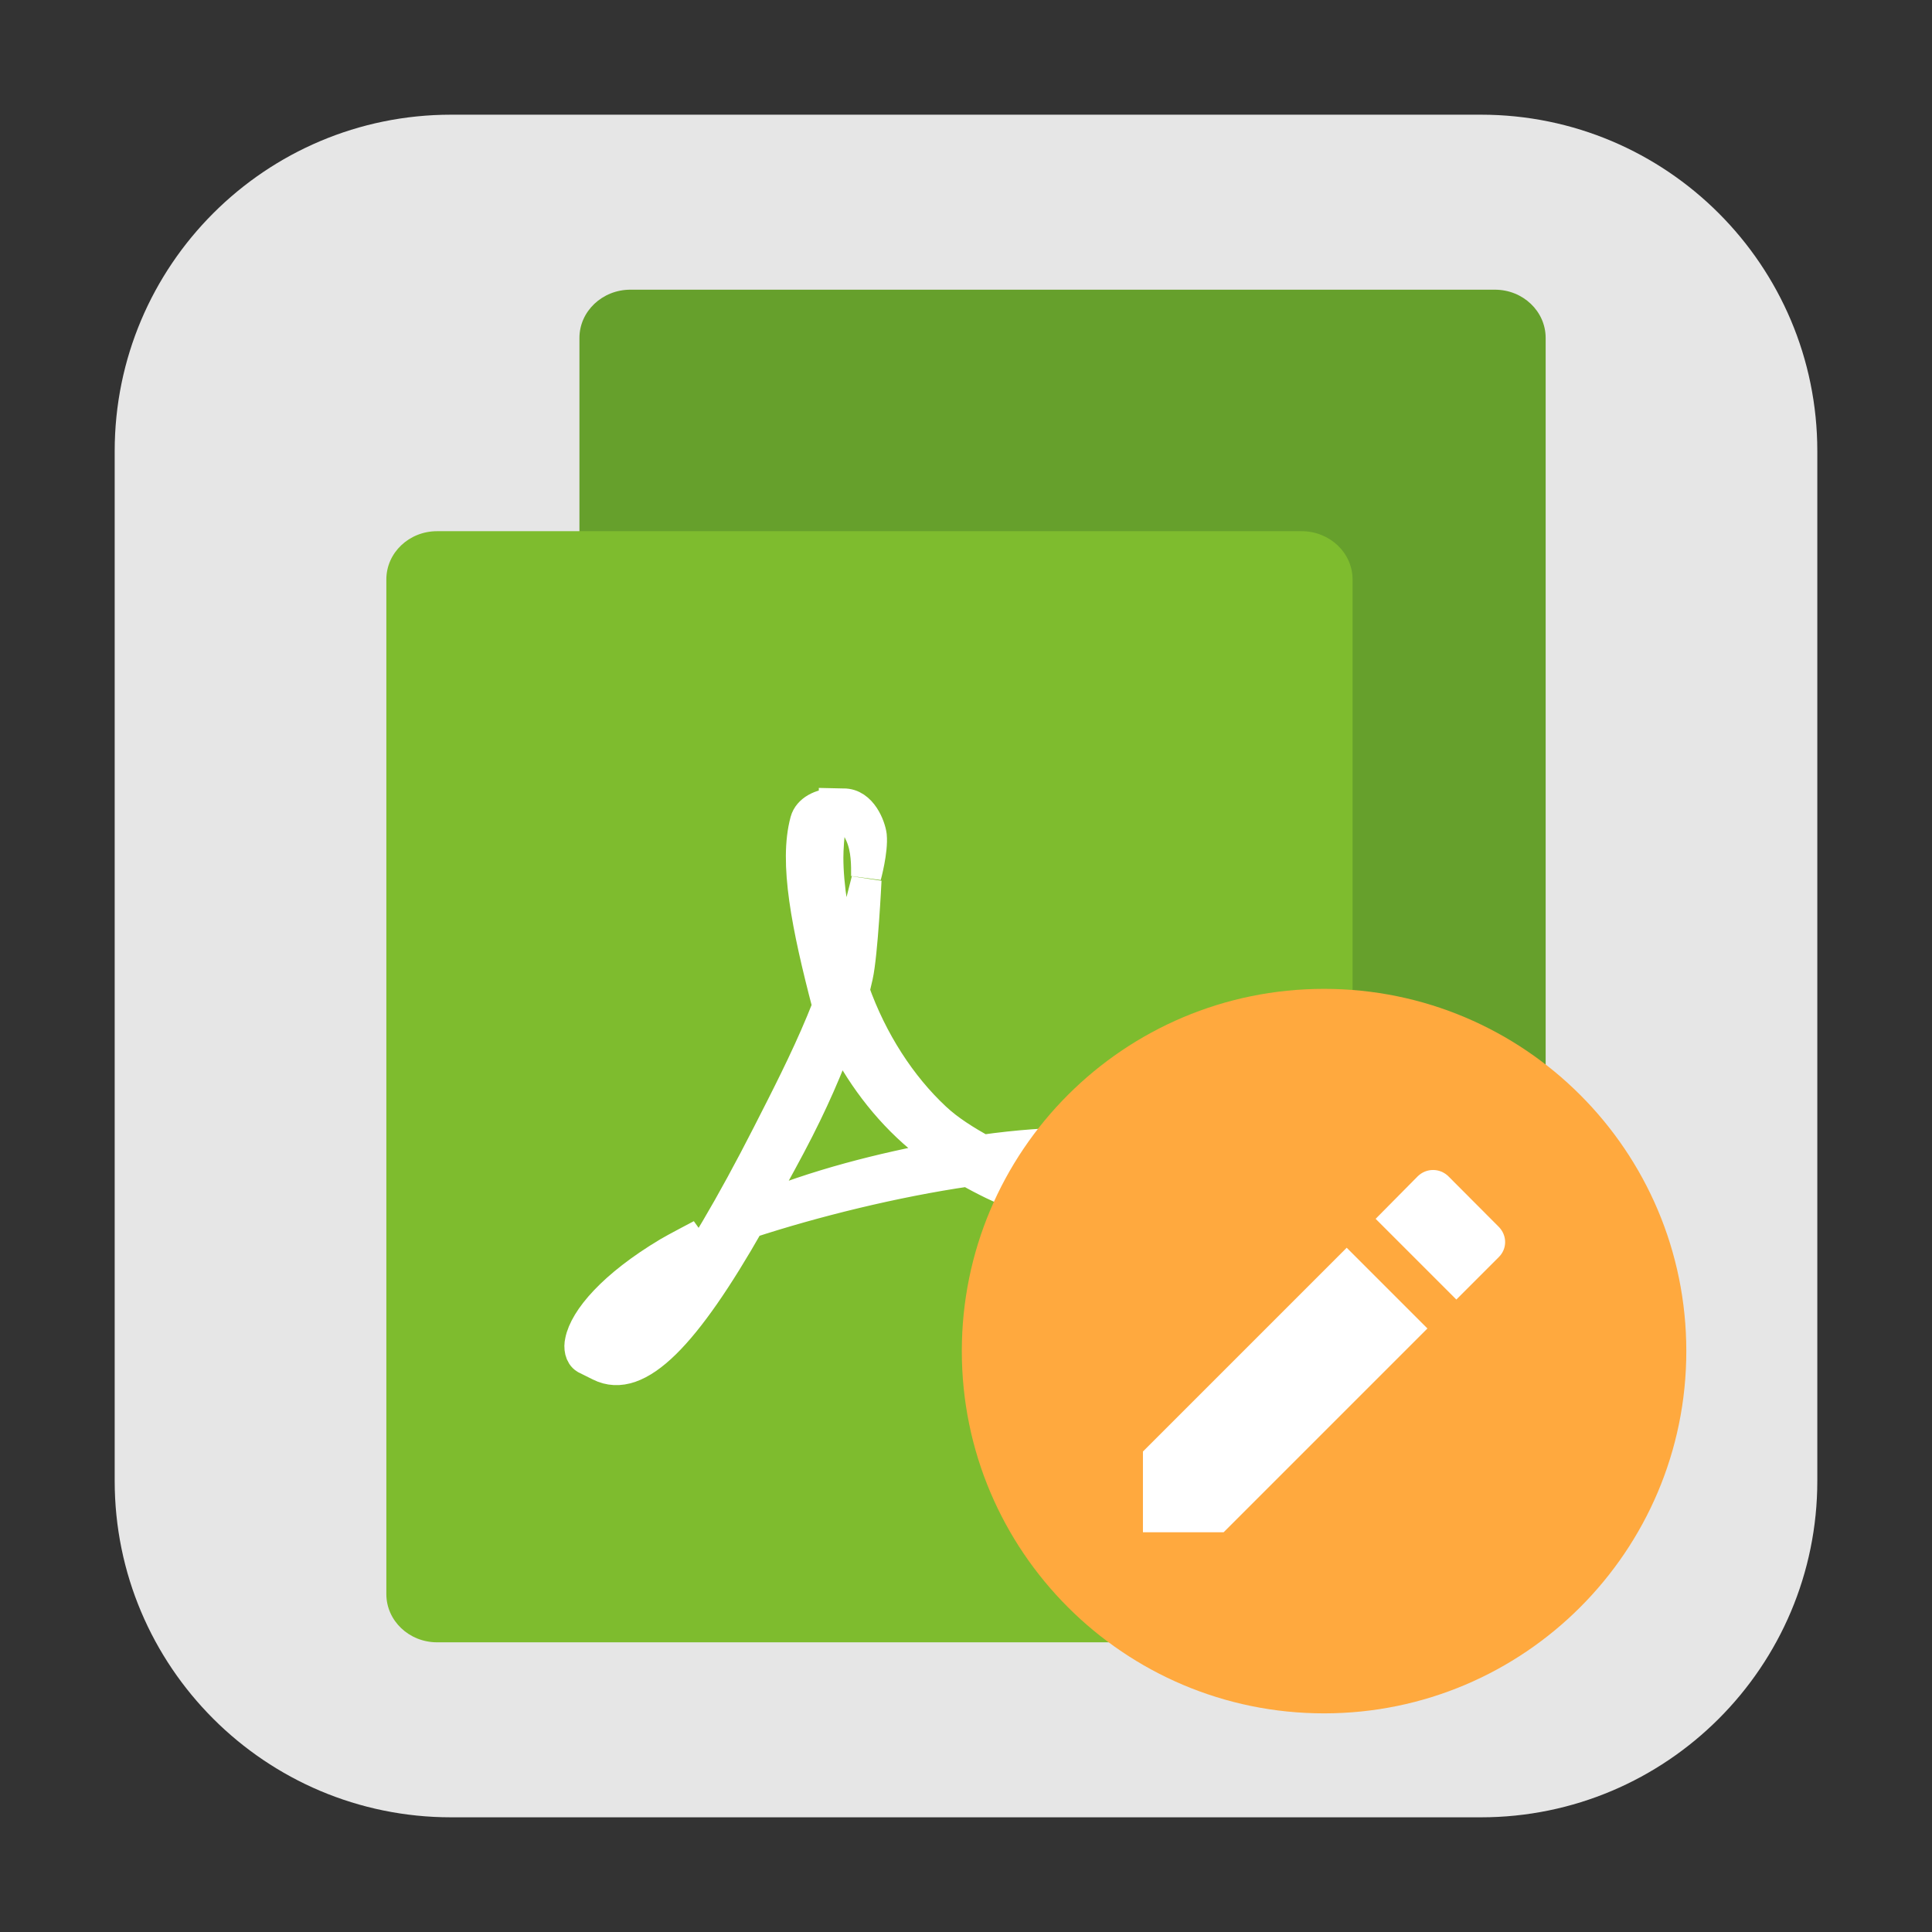 <?xml version="1.0" encoding="UTF-8"?>
<svg xmlns="http://www.w3.org/2000/svg" xmlns:xlink="http://www.w3.org/1999/xlink" width="36pt" height="36pt" viewBox="0 0 36 36" version="1.1">
<rect x="0" y="0" width="36" height="36" fill="#333333" stroke="none"/>
<defs>
<clipPath id="clip1">
  <rect width="36" height="36"/>
</clipPath>
<g id="surface6" clip-path="url(#clip1)">
<path style=" stroke:none;fill-rule:evenodd;fill:rgb(100%,66.275%,24.314%);fill-opacity:1;" d="M 31.422 25.176 C 31.422 28.902 28.398 31.926 24.672 31.926 C 20.945 31.926 17.922 28.902 17.922 25.176 C 17.922 21.445 20.945 18.426 24.672 18.426 C 28.398 18.426 31.422 21.445 31.422 25.176 Z M 31.422 25.176 "/>
</g>
<clipPath id="clip2">
  <rect width="36" height="36"/>
</clipPath>
<g id="surface9" clip-path="url(#clip2)">
<path style=" stroke:none;fill-rule:nonzero;fill:rgb(100%,100%,100%);fill-opacity:1;" d="M 21.297 27.047 L 21.297 28.551 L 22.801 28.551 L 26.598 24.754 L 25.094 23.25 Z M 27.926 23.426 C 28.086 23.27 28.086 23.02 27.926 22.859 L 26.988 21.918 C 26.828 21.762 26.578 21.762 26.418 21.918 L 25.633 22.711 L 27.137 24.215 Z M 27.926 23.426 "/>
</g>
</defs>
<g id="surface1">
<path style=" stroke:none;fill-rule:evenodd;fill:rgb(90.196%,90.196%,90.196%);fill-opacity:1;" d="M 8.406 2.137 L 27.594 2.137 C 31.055 2.137 33.863 4.945 33.863 8.406 L 33.863 27.594 C 33.863 31.055 31.055 33.863 27.594 33.863 L 8.406 33.863 C 4.945 33.863 2.137 31.055 2.137 27.594 L 2.137 8.406 C 2.137 4.945 4.945 2.137 8.406 2.137 Z M 8.406 2.137 "/>
<path style=" stroke:none;fill-rule:nonzero;fill:rgb(40%,62.745%,17.255%);fill-opacity:1;" d="M 28.801 25.203 L 28.801 6.297 C 28.801 5.801 28.379 5.398 27.855 5.398 L 11.746 5.398 C 11.223 5.398 10.797 5.801 10.797 6.297 L 10.797 25.203 C 10.797 25.699 11.223 26.102 11.746 26.102 L 27.855 26.102 C 28.379 26.102 28.801 25.699 28.801 25.203 Z M 28.801 25.203 "/>
<path style=" stroke:none;fill-rule:nonzero;fill:rgb(49.412%,73.725%,18.039%);fill-opacity:1;" d="M 25.203 29.703 L 25.203 10.797 C 25.203 10.301 24.777 9.898 24.254 9.898 L 8.145 9.898 C 7.621 9.898 7.199 10.301 7.199 10.797 L 7.199 29.703 C 7.199 30.199 7.621 30.602 8.145 30.602 L 24.254 30.602 C 24.777 30.602 25.203 30.199 25.203 29.703 Z M 25.203 29.703 "/>
<path style="fill-rule:nonzero;fill:rgb(100%,100%,100%);fill-opacity:1;stroke-width:0.5;stroke-linecap:butt;stroke-linejoin:miter;stroke:rgb(100%,100%,100%);stroke-opacity:1;stroke-miterlimit:4;" d="M 13.812 13.309 C 13.594 13.309 13.385 13.417 13.337 13.594 C 13.149 14.281 13.358 15.34 13.705 16.663 L 13.601 16.92 C 13.333 17.566 13 18.212 12.708 18.785 C 11.503 21.146 10.562 22.42 9.938 22.51 L 9.934 22.483 C 9.92 22.188 10.465 21.431 11.201 20.826 C 11.278 20.764 11.608 20.448 11.608 20.448 C 11.608 20.448 11.163 20.681 11.066 20.74 C 10.142 21.292 9.681 21.844 9.608 22.212 C 9.583 22.319 9.601 22.451 9.694 22.507 L 9.931 22.625 C 10.573 22.948 11.365 22.101 12.413 20.26 C 13.483 19.91 14.816 19.58 16.031 19.403 C 17.118 20.024 18.365 20.319 18.844 20.191 C 18.938 20.167 19.031 20.094 19.08 20.028 C 19.118 19.969 19.174 19.726 19.174 19.726 C 19.174 19.726 19.083 19.847 19.007 19.885 C 18.705 20.028 17.747 19.788 16.767 19.309 C 17.615 19.219 18.323 19.215 18.701 19.337 C 19.181 19.49 19.181 19.646 19.174 19.677 C 19.181 19.653 19.201 19.545 19.201 19.5 C 19.191 19.385 19.153 19.285 19.066 19.198 C 18.889 19.024 18.451 18.934 17.851 18.927 C 17.403 18.924 16.861 18.962 16.274 19.045 C 16.003 18.892 15.722 18.722 15.497 18.51 C 14.927 17.979 14.448 17.24 14.153 16.41 C 14.17 16.33 14.191 16.253 14.208 16.174 C 14.292 15.802 14.351 14.576 14.351 14.576 C 14.351 14.576 14.115 15.5 14.08 15.639 C 14.056 15.726 14.024 15.819 13.993 15.917 C 13.812 15.285 13.719 14.67 13.719 14.205 C 13.719 14.076 13.733 13.819 13.767 13.618 C 13.788 13.472 13.84 13.399 13.892 13.361 C 14 13.389 14.122 13.552 14.247 13.826 C 14.354 14.066 14.347 14.34 14.347 14.51 C 14.347 14.51 14.462 14.09 14.438 13.84 C 14.42 13.691 14.278 13.306 13.972 13.309 L 13.948 13.309 L 13.812 13.306 Z M 13.917 17.139 C 14.229 17.771 14.663 18.368 15.233 18.847 C 15.358 18.955 15.493 19.059 15.632 19.153 C 14.601 19.344 13.517 19.615 12.51 20.035 C 12.694 19.712 12.889 19.361 13.09 18.983 C 13.483 18.243 13.719 17.674 13.917 17.139 Z M 13.917 17.139 " transform="matrix(1.125,0,0,1.125,0,0)"/>
<use xlink:href="#surface6"/>
<use xlink:href="#surface9"/>
</g>
</svg>
